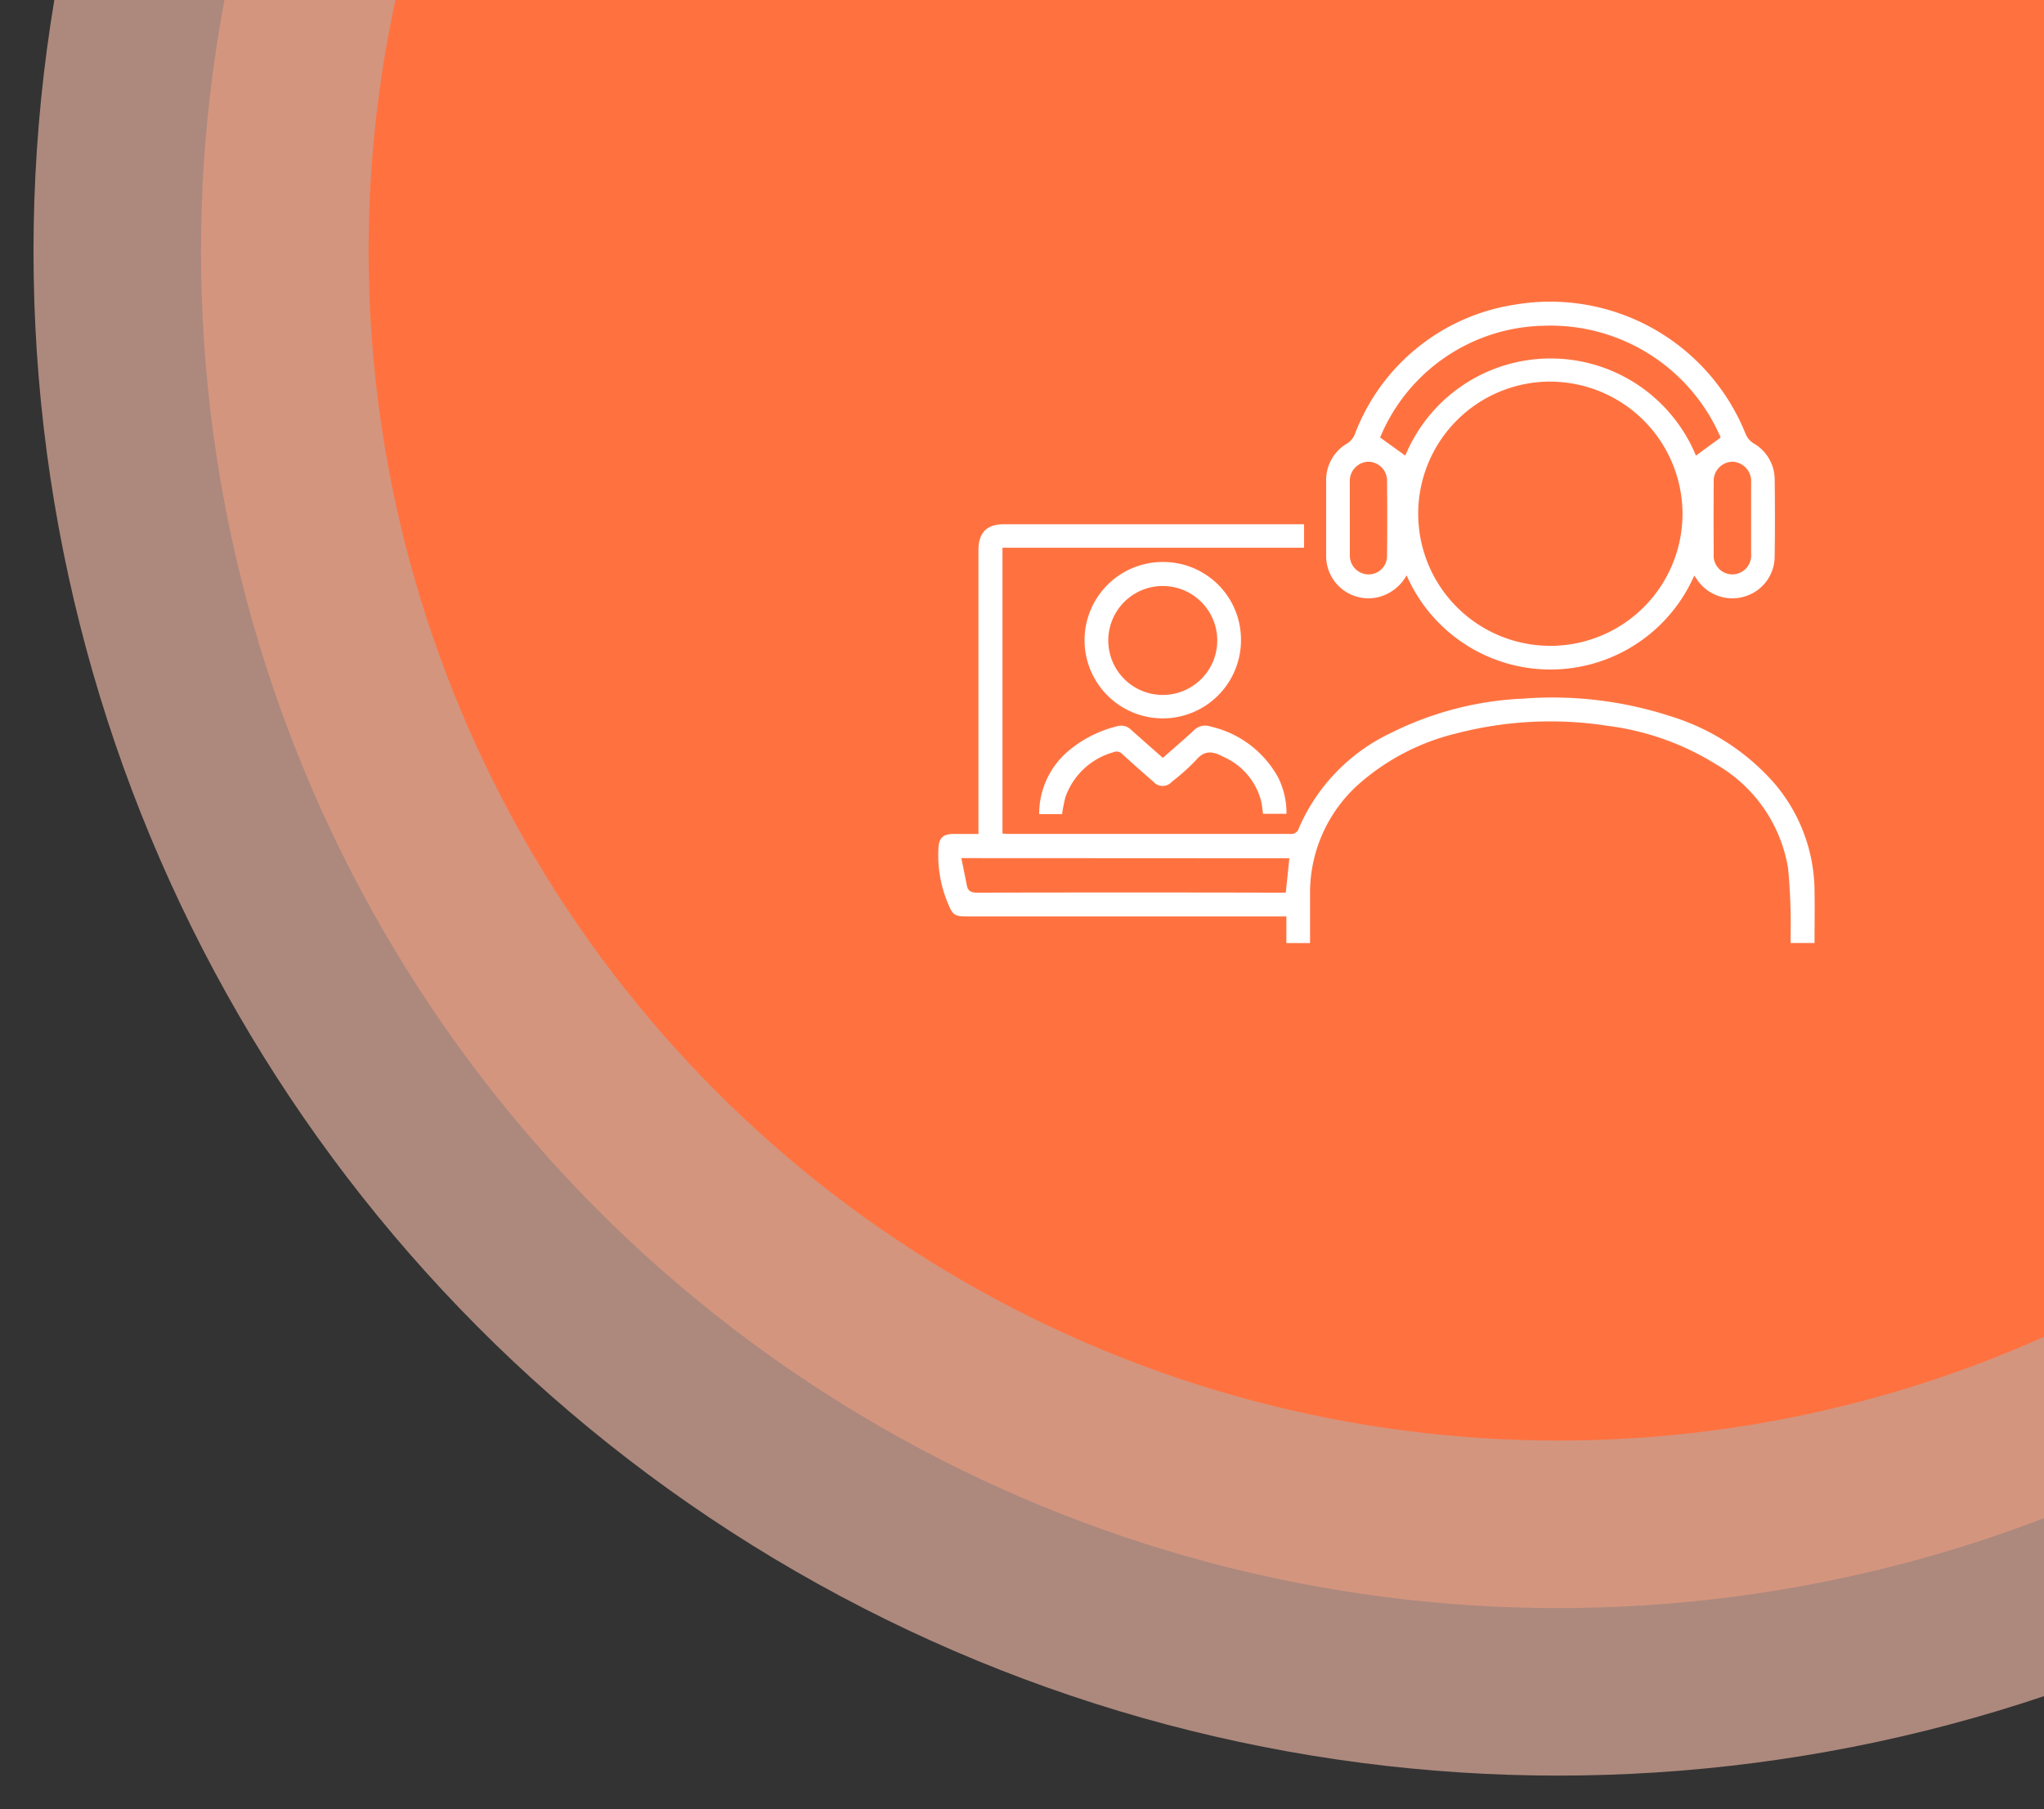 <svg xmlns="http://www.w3.org/2000/svg" xmlns:xlink="http://www.w3.org/1999/xlink" width="61" height="54" viewBox="0 0 61 54">
  <rect x="0" y="0" width="61" height="54" fill="#333333" stroke="none"/>
  <defs>
    <filter id="Rectangle_17635" x="-12" y="-12" width="85" height="78" filterUnits="userSpaceOnUse">
      <feOffset input="SourceAlpha"/>
      <feGaussianBlur stdDeviation="4" result="blur"/>
      <feFlood flood-opacity="0.102"/>
      <feComposite operator="in" in2="blur"/>
      <feComposite in="SourceGraphic"/>
    </filter>
    <!-- <clipPath id="clip-path">
      <g transform="matrix(1, 0, 0, 1, 0, 0)" filter="url(#Rectangle_17635)">
        <path id="Rectangle_17635-2" data-name="Rectangle 17635" d="M0,0H57a4,4,0,0,1,4,4V54a0,0,0,0,1,0,0H0a0,0,0,0,1,0,0V0A0,0,0,0,1,0,0Z" transform="translate(294 500)" fill="#fff"/>
      </g>
    </clipPath> -->
    <clipPath id="clip-path-2">
      <rect id="Rectangle_17636" data-name="Rectangle 17636" width="26.159" height="19.147" fill="#fff"/>
    </clipPath>
  </defs>
  <g id="Group_191142" data-name="Group 191142" transform="translate(-294 -500)">
    <g id="Mask_Group_24" data-name="Mask Group 24" clip-path="url(#clip-path)">
      <g id="Group_75877" data-name="Group 75877" transform="translate(-1760 -14)">
        <g id="Group_53635" data-name="Group 53635" transform="translate(2055.468 476.468)" style="mix-blend-mode: normal;isolation: isolate">
          <circle id="Ellipse_1939" data-name="Ellipse 1939" cx="45.5" cy="45.5" r="45.5" transform="translate(-0.468 -0.468)" fill="#ffc4af" opacity="0.598" style="mix-blend-mode: color-dodge;isolation: isolate"/>
        </g>
        <circle id="Ellipse_1938" data-name="Ellipse 1938" cx="40.5" cy="40.5" r="40.5" transform="translate(2060 481)" fill="#ffa382" opacity="0.48"/>
        <circle id="Ellipse_1937" data-name="Ellipse 1937" cx="35.5" cy="35.5" r="35.5" transform="translate(2065 486)" fill="#ff7240"/>
      </g>
    </g>
    <g id="Group_75880" data-name="Group 75880" transform="translate(322 509)">
      <g id="Group_75879" data-name="Group 75879" clip-path="url(#clip-path-2)">
        <path id="Path_81591" data-name="Path 81591" d="M10.917,169.867v.7h-9V179.1c.063,0,.132.009.2.009q4.189,0,8.377,0a.24.24,0,0,0,.27-.174A5.593,5.593,0,0,1,13.5,176.1a9.786,9.786,0,0,1,3.979-1.031,11.365,11.365,0,0,1,4.359.522,6.757,6.757,0,0,1,3.1,1.99,4.994,4.994,0,0,1,1.214,3.245c.008.508,0,1.015,0,1.539h-.714c0-.1,0-.186,0-.275a17.226,17.226,0,0,0-.075-1.951,4.4,4.4,0,0,0-2.138-3.1,8.028,8.028,0,0,0-3.27-1.16,11.127,11.127,0,0,0-4.48.227,6.815,6.815,0,0,0-2.832,1.436,4.345,4.345,0,0,0-1.547,3.352c0,.424,0,.848,0,1.272v.2h-.706v-.794H.859c-.369,0-.427-.042-.566-.383a3.7,3.7,0,0,1-.285-1.679c.02-.278.139-.394.423-.4.247,0,.494,0,.769,0v-.237q0-4.11,0-8.221c0-.536.242-.787.769-.787q4.384,0,8.769,0ZM.689,179.831c.058.284.113.546.164.81.032.166.118.221.3.221q4.5-.01,9,0h.219l.107-1.026Z" transform="translate(0 -163.217)" fill="#fff"/>
        <path id="Path_81592" data-name="Path 81592" d="M298.067,8.17a1.328,1.328,0,0,1-.841.653,1.262,1.262,0,0,1-1.561-1.208q0-1.135,0-2.271a1.261,1.261,0,0,1,.641-1.115.591.591,0,0,0,.21-.255A6.089,6.089,0,0,1,301.3.093,6.284,6.284,0,0,1,308.19,3.97a.618.618,0,0,0,.228.262,1.245,1.245,0,0,1,.632,1.061q.016,1.155,0,2.31a1.247,1.247,0,0,1-.891,1.2,1.27,1.27,0,0,1-1.439-.523c-.022-.031-.044-.062-.07-.1a4.684,4.684,0,0,1-8.586-.012m4.263-5.778A3.944,3.944,0,1,0,306.3,6.315a3.954,3.954,0,0,0-3.969-3.923m5.107,1.667A5.524,5.524,0,0,0,302.175.723a5.4,5.4,0,0,0-4.9,3.336l.752.541a4.693,4.693,0,0,1,8.674,0l.739-.542M296.372,6.472c0,.364,0,.729,0,1.094a.56.56,0,0,0,.538.579.548.548,0,0,0,.572-.562q.012-1.113,0-2.226a.565.565,0,0,0-.567-.575.572.572,0,0,0-.544.6c0,.364,0,.729,0,1.094m11.977,0c0-.358,0-.716,0-1.074a.581.581,0,0,0-.564-.62.572.572,0,0,0-.553.61q-.007,1.074,0,2.148a.558.558,0,0,0,.552.605.566.566,0,0,0,.565-.614c0-.351,0-.7,0-1.055" transform="translate(-284.088 0)" fill="#fff"/>
        <path id="Path_81593" data-name="Path 81593" d="M116.224,200.917a2.334,2.334,0,1,1-2.328-2.339,2.318,2.318,0,0,1,2.328,2.339m-.708,0a1.626,1.626,0,1,0-3.252.007,1.626,1.626,0,0,0,3.252-.007" transform="translate(-107.189 -190.803)" fill="#fff"/>
        <path id="Path_81594" data-name="Path 81594" d="M77.643,326.04H76.95a2.452,2.452,0,0,1,.819-1.84,3.56,3.56,0,0,1,1.492-.779.422.422,0,0,1,.43.1c.31.279.624.553.95.84.309-.273.621-.539.92-.816a.47.47,0,0,1,.5-.12,3.076,3.076,0,0,1,2.017,1.515,2.382,2.382,0,0,1,.253,1.09h-.7c-.019-.124-.029-.259-.06-.389a1.987,1.987,0,0,0-1.133-1.316c-.3-.156-.54-.208-.8.095a6.192,6.192,0,0,1-.727.652.366.366,0,0,1-.554,0c-.309-.27-.618-.541-.921-.818a.234.234,0,0,0-.277-.059,2.119,2.119,0,0,0-1.426,1.338,4.363,4.363,0,0,0-.1.506" transform="translate(-73.937 -310.739)" fill="#fff"/>
      </g>
    </g>
  </g>
</svg>
